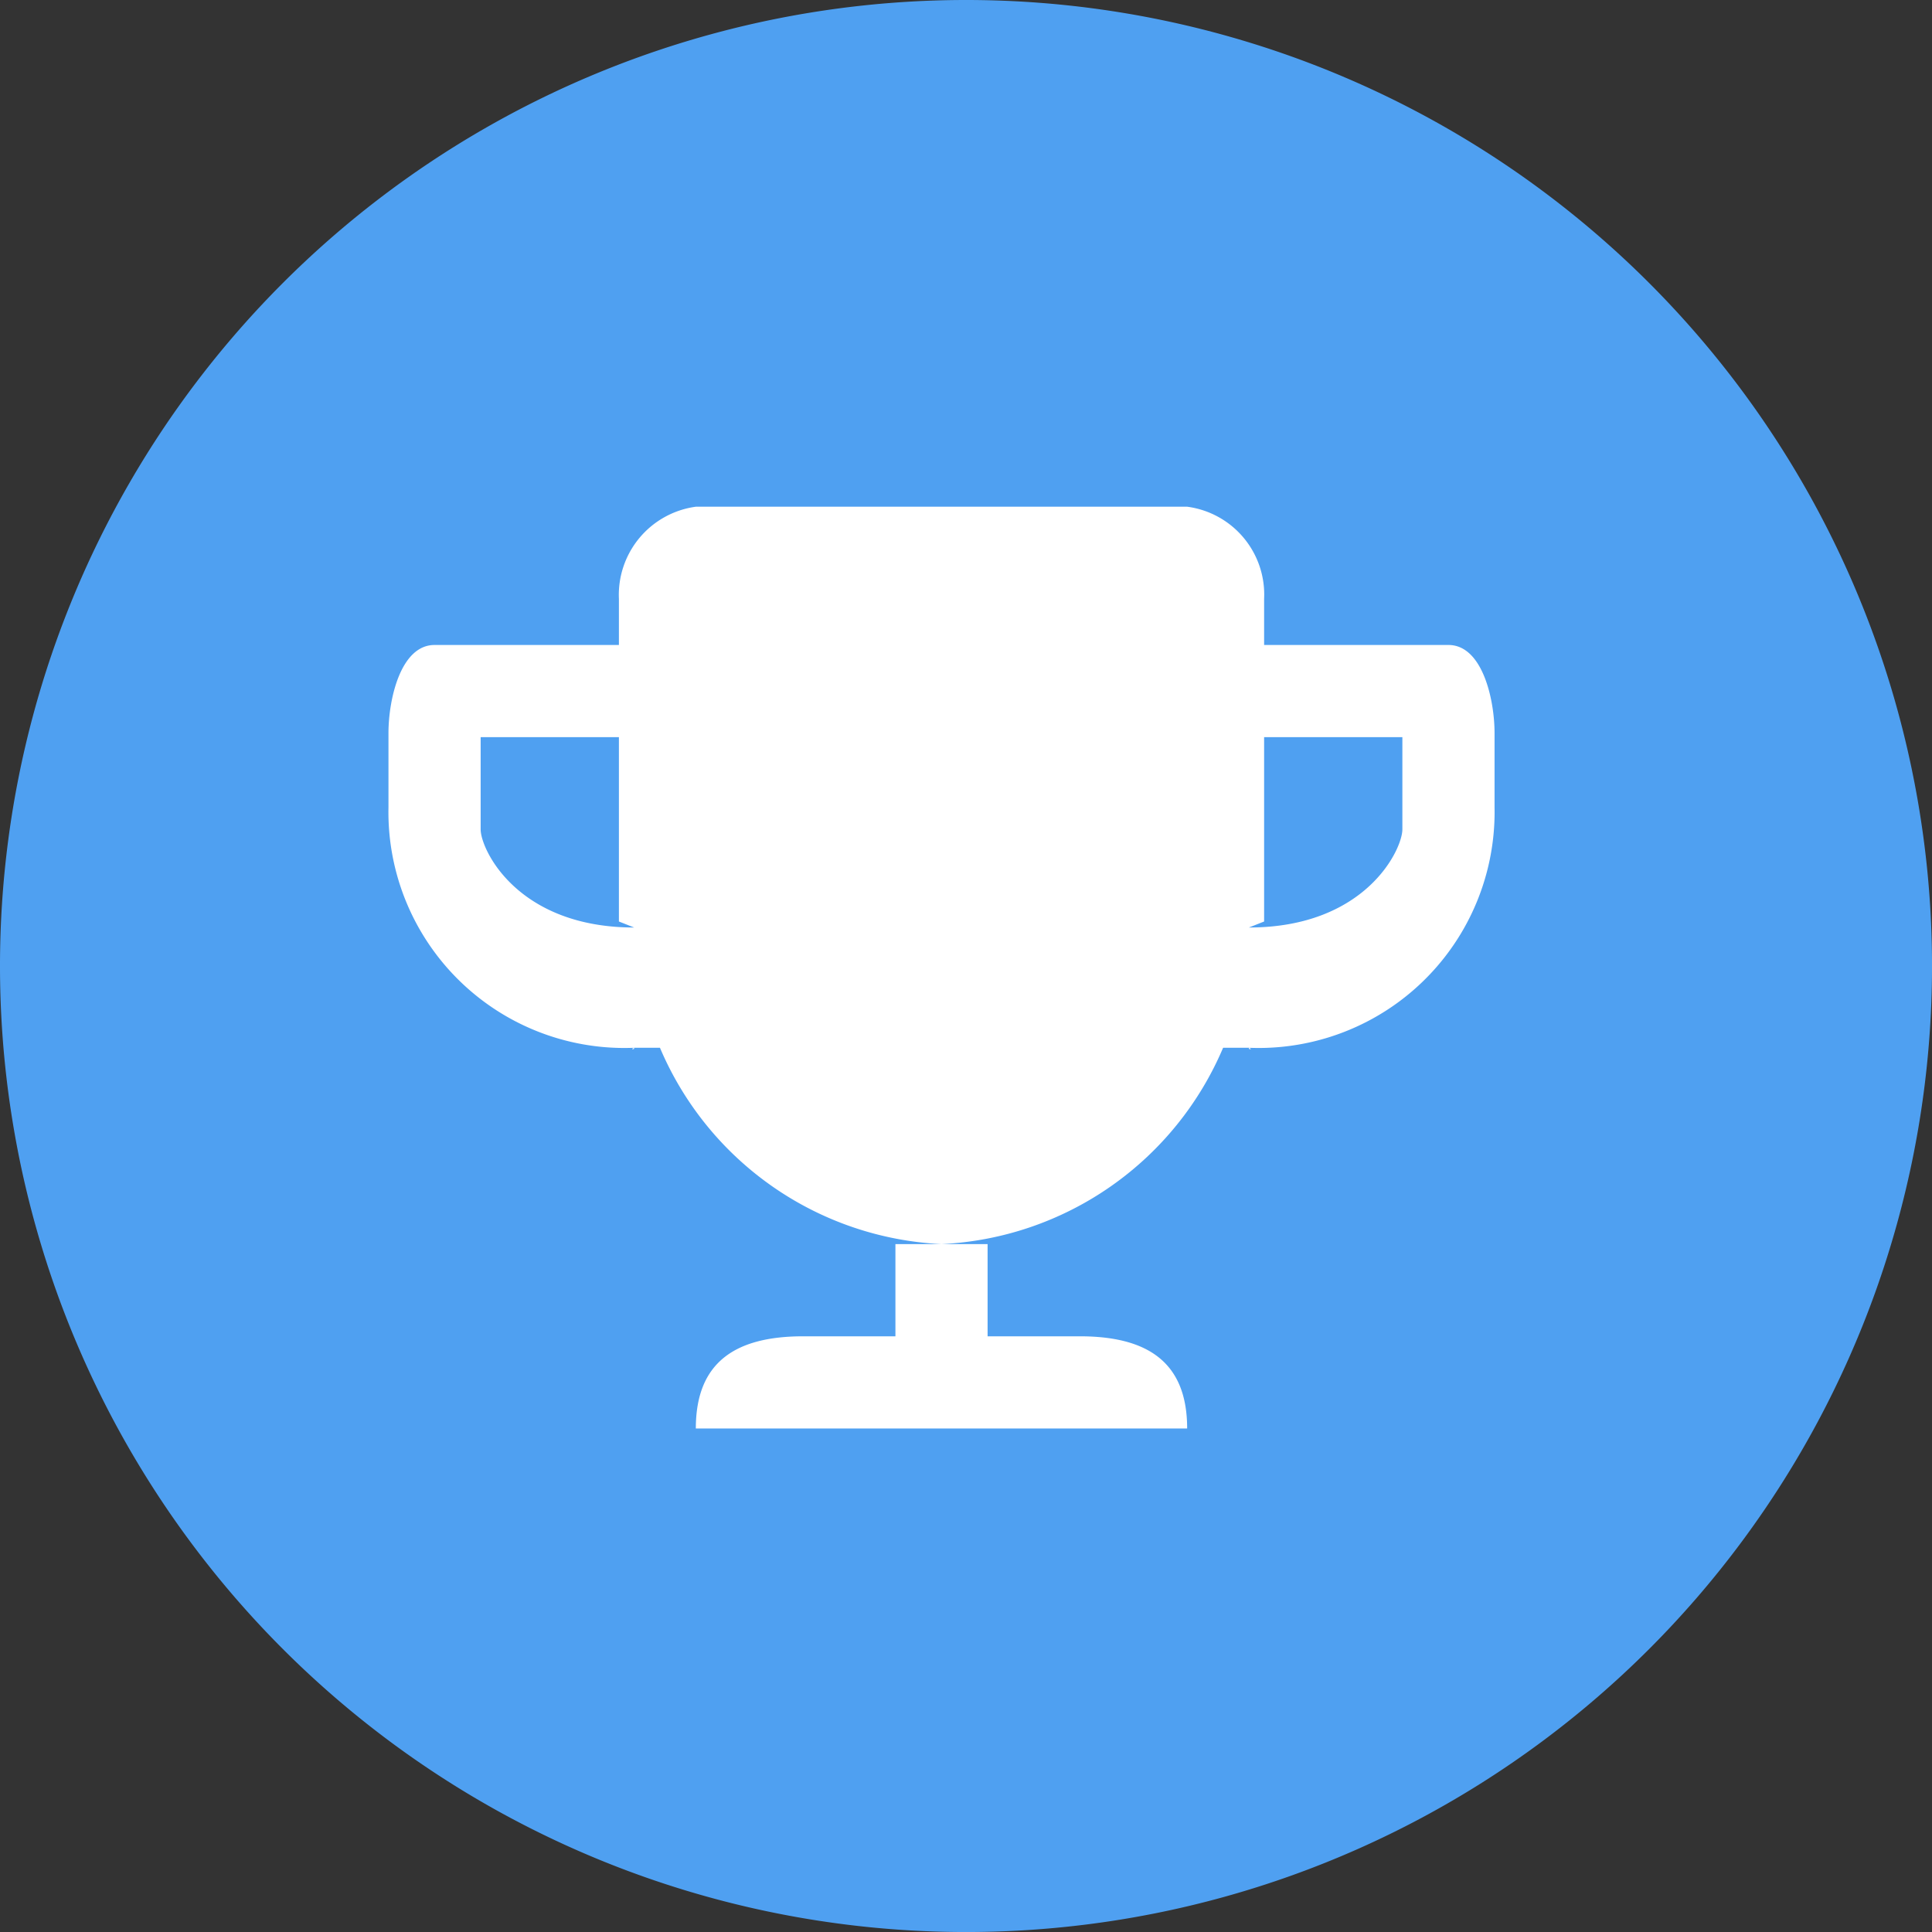 <svg id="对战" xmlns="http://www.w3.org/2000/svg" width="196.557" height="196.559" viewBox="0 0 196.557 196.559">
  <rect x="0" y="0" width="196.557" height="196.559" fill="#333333" stroke="none"/>
  <path id="圆" d="M98.279,0A98.28,98.28,0,1,1,0,98.28,98.279,98.279,0,0,1,98.279,0Z" fill="#52a9ff" opacity="0.93"/>
  <g id="小icon" transform="translate(39.517 51.552)">
    <path id="联合_3" data-name="联合 3" d="M0,41.244V0H56.785V41.244c0,14.856-12.711,26.9-28.392,26.9S0,56.1,0,41.244Z" transform="translate(27.082 2.564)" fill="#fff"/>
    <path id="对战-2" data-name="对战" d="M87.544,55.046H84.918A32.821,32.821,0,0,1,56.27,75.02V65.643c7.455,0,18.38-8.815,21.334-15.52l2.11-3.235V9.378H56.27V0H81.261a9.014,9.014,0,0,1,7.83,9.378v4.689h18.755c3.47,0,4.689,5.58,4.689,8.956v7.549A24.006,24.006,0,0,1,87.544,55.046Zm15.613-31.6H89.091V42.2l-1.547.61c11.863,0,15.613-7.924,15.613-9.987ZM87.684,55.187a.173.173,0,0,1-.141-.047v-.094C87.778,55.14,87.778,55.187,87.684,55.187ZM60.959,84.4h9.377c6.892,0,10.925,2.626,10.925,9.378H56.27V75.02h4.689ZM25,55.046h2.626A32.821,32.821,0,0,0,56.27,75.02V65.643c-7.455,0-18.38-8.815-21.334-15.52l-2.11-3.235V9.378H56.27V0H31.279a9.054,9.054,0,0,0-7.83,9.378v4.689H4.694c-3.47,0-4.689,5.58-4.689,8.956v7.549A24.006,24.006,0,0,0,25,55.046ZM9.383,23.444H23.449V42.2l1.547.61c-11.862,0-15.613-7.924-15.613-9.987ZM24.856,55.187A.173.173,0,0,0,25,55.14v-.094C24.762,55.14,24.762,55.187,24.856,55.187ZM51.581,84.4H42.2c-6.892,0-10.925,2.626-10.925,9.378H56.27V75.02H51.581Z" transform="translate(0)" fill="#fff"/>
  </g>
</svg>
